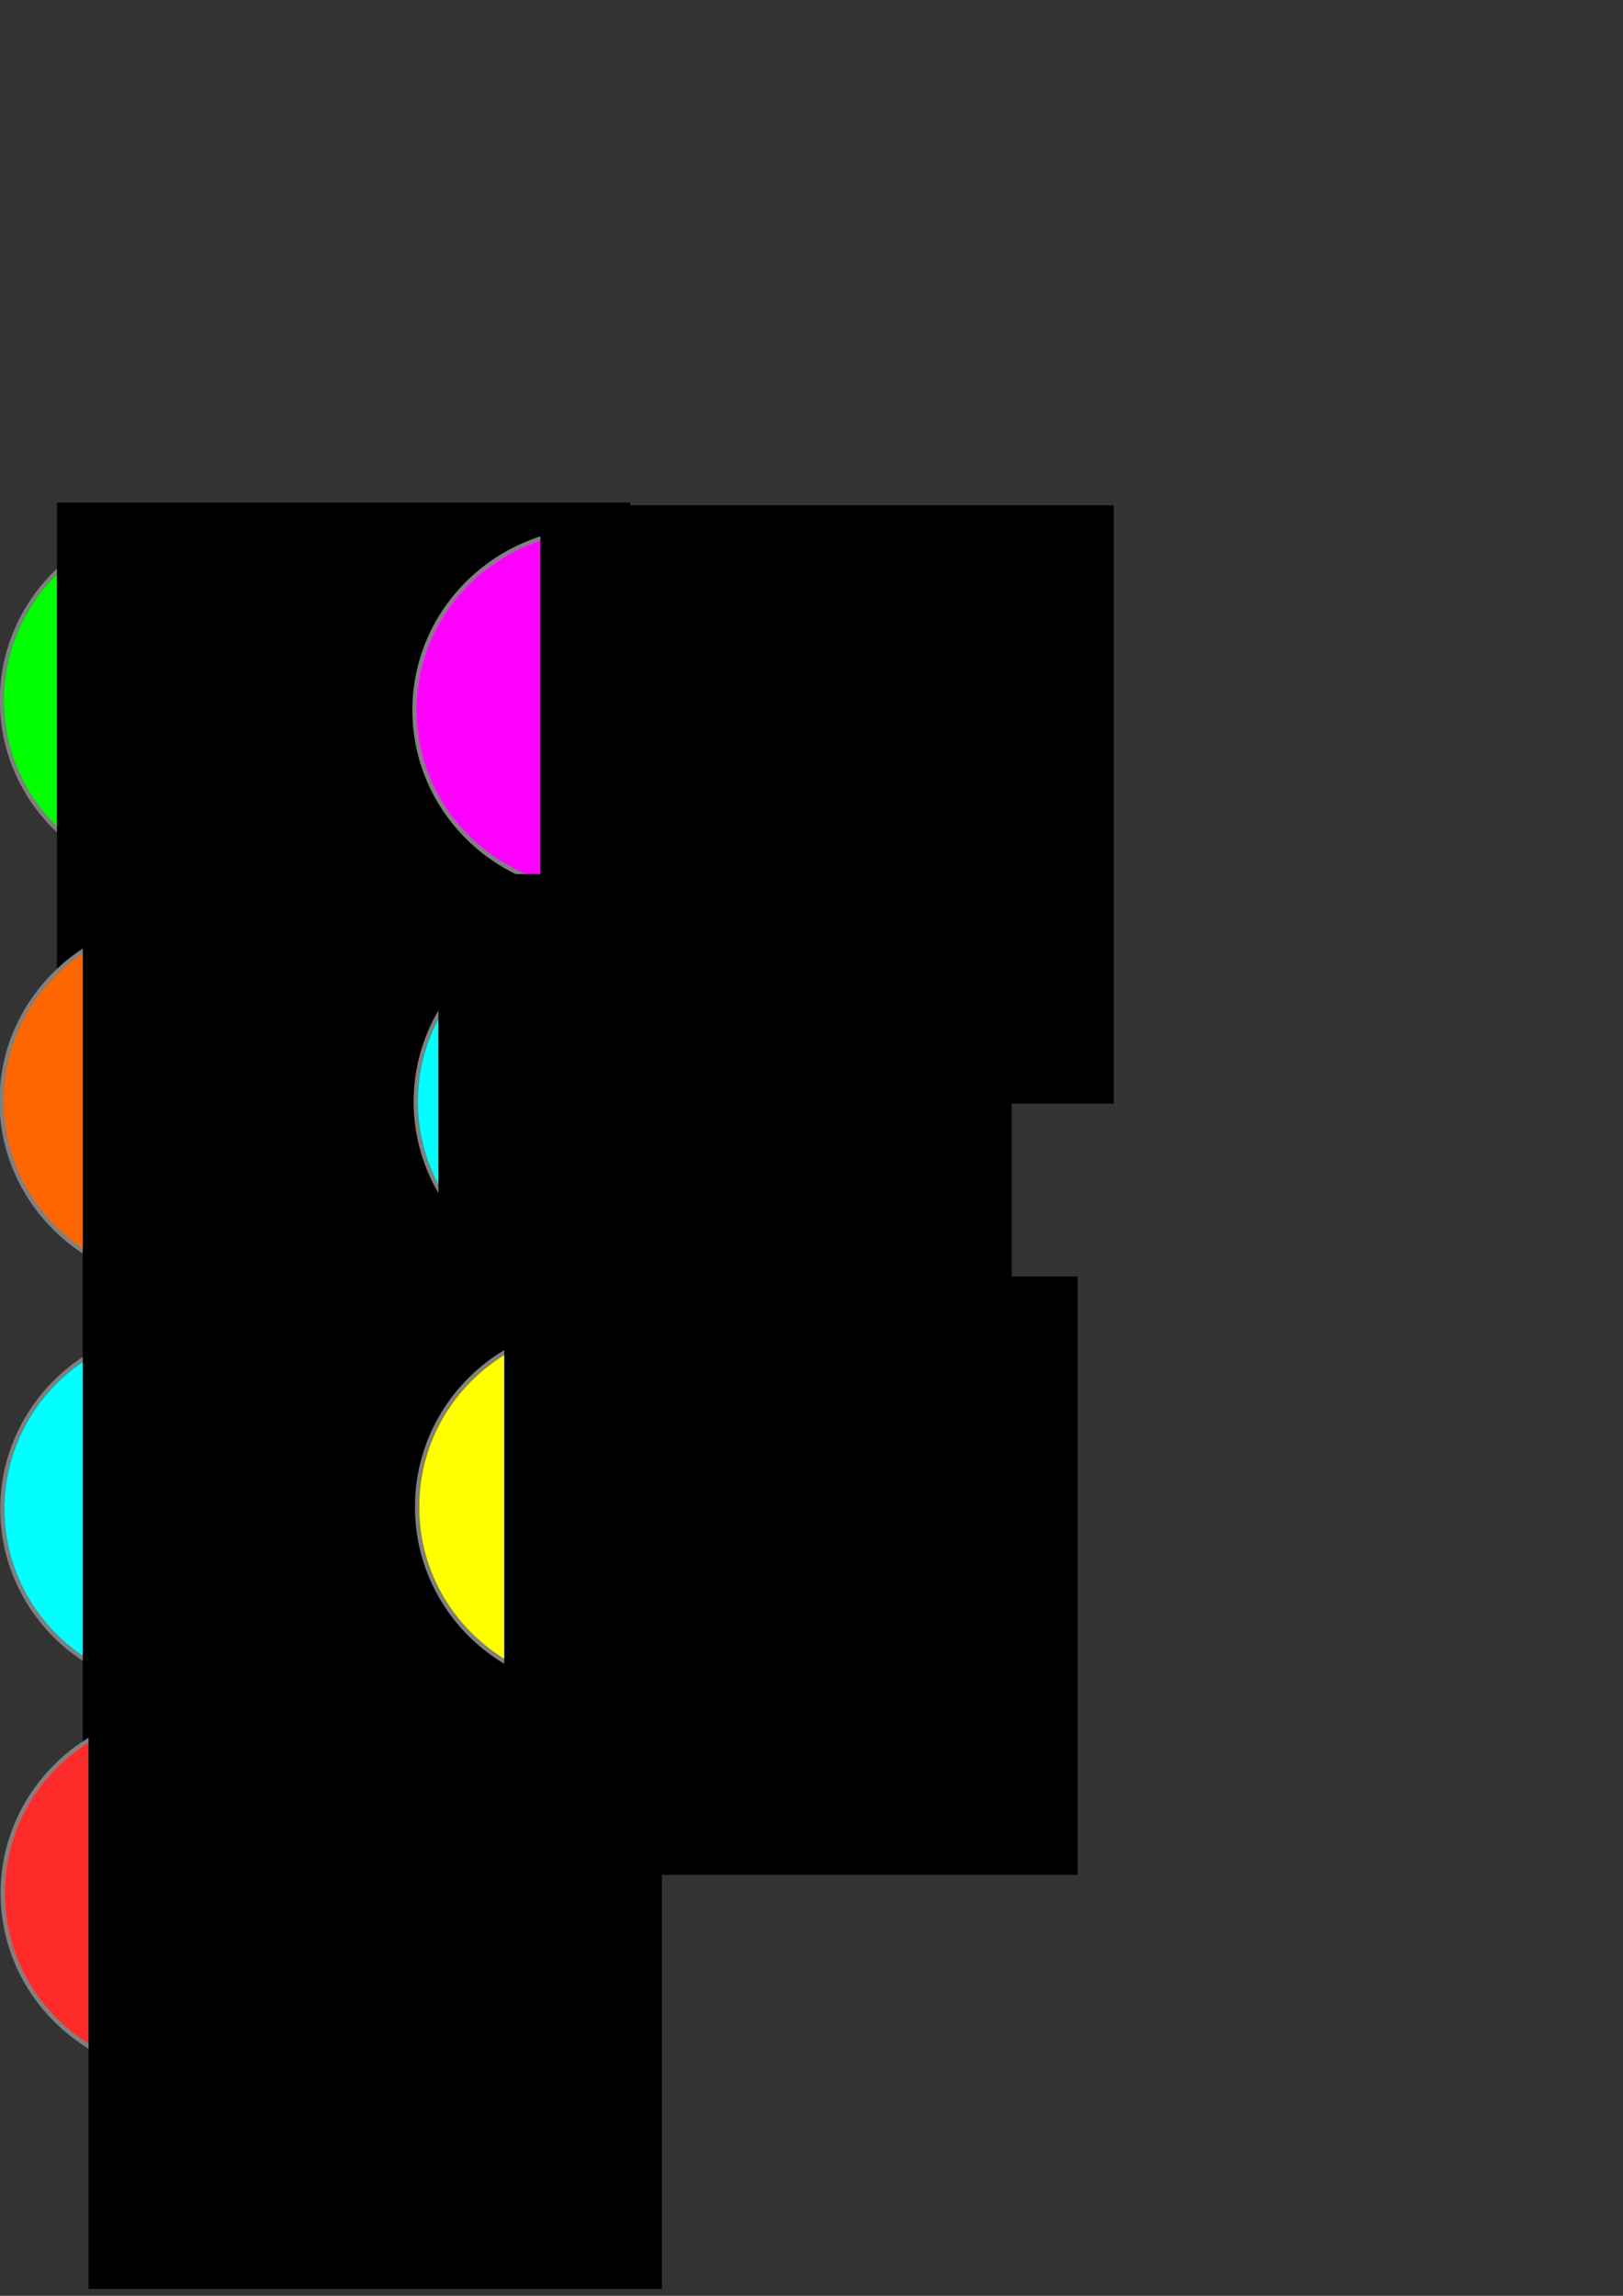 <?xml version="1.0" encoding="UTF-8" standalone="no"?>
<!-- Created with Inkscape (http://www.inkscape.org/) -->

<svg
   xmlns:dc="http://purl.org/dc/elements/1.1/"
   xmlns:cc="http://creativecommons.org/ns#"
   xmlns:rdf="http://www.w3.org/1999/02/22-rdf-syntax-ns#"
   xmlns:svg="http://www.w3.org/2000/svg"
   xmlns="http://www.w3.org/2000/svg"
   xmlns:sodipodi="http://sodipodi.sourceforge.net/DTD/sodipodi-0.dtd"
   xmlns:inkscape="http://www.inkscape.org/namespaces/inkscape"
   width="744.094"
   height="1052.362"
   id="svg2"
   version="1.1"
   inkscape:version="0.48.3.1 r9886"
   sodipodi:docname="typescript_types.svg">
  <rect width="100%" height="100%" fill="#333333" stroke="none"/>
  <defs
     id="defs4" />
  <sodipodi:namedview
     id="base"
     pagecolor="#ffffff"
     bordercolor="#666666"
     borderopacity="1.0"
     inkscape:pageopacity="0.0"
     inkscape:pageshadow="2"
     inkscape:zoom="1.4142136"
     inkscape:cx="286.72511"
     inkscape:cy="281.39058"
     inkscape:document-units="px"
     inkscape:current-layer="g3763-0"
     showgrid="false"
     inkscape:window-width="1334"
     inkscape:window-height="1017"
     inkscape:window-x="0"
     inkscape:window-y="0"
     inkscape:window-maximized="1" />
  <g
     inkscape:label="Layer 1"
     inkscape:groupmode="layer"
     id="layer1">
    <g
       id="g3763"
       inkscape:export-filename="/home/dks/Documents/type_class.png"
       inkscape:export-xdpi="8.4399996"
       inkscape:export-ydpi="8.4399996"
       transform="translate(-90.51,-16.971)">
      <path
         d="m 260,338.076 c 0,45.761 -37.736,82.857 -84.286,82.857 -46.55,0 -84.286,-37.096 -84.286,-82.857 0,-45.761 37.736,-82.857 84.286,-82.857 46.55,0 84.286,37.096 84.286,82.857 z"
         sodipodi:ry="82.85714"
         sodipodi:rx="84.285713"
         sodipodi:cy="338.07648"
         sodipodi:cx="175.71428"
         id="path2985"
         style="fill:#00ff00;fill-opacity:1;stroke:#808080;stroke-width:2;stroke-linejoin:round;stroke-miterlimit:4;stroke-opacity:1;stroke-dasharray:none"
         sodipodi:type="arc" />
      <flowRoot
         transform="translate(-14.821,-50.721)"
         style="font-size:144px;font-style:normal;font-variant:normal;font-weight:normal;font-stretch:normal;line-height:125%;letter-spacing:0px;word-spacing:0px;fill:#000000;fill-opacity:1;stroke:none;font-family:Impact;-inkscape-font-specification:Sans"
         id="flowRoot2987"
         xml:space="preserve"><flowRegion
           id="flowRegion2989"><rect
             style="font-size:144px"
             y="298.076"
             x="131.429"
             height="274.286"
             width="262.857"
             id="rect2991" /></flowRegion><flowPara
           id="flowPara2993"
           style="font-style:normal;font-variant:normal;font-weight:bold;font-stretch:normal;font-family:KacstDecorative;-inkscape-font-specification:KacstDecorative Bold">C</flowPara></flowRoot>    </g>
    <g
       transform="translate(98.625,-12.528)"
       id="g3763-2"
       inkscape:export-filename="/home/dks/Documents/type_interface.png"
       inkscape:export-xdpi="8.4399996"
       inkscape:export-ydpi="8.4399996">
      <path
         d="m 260,338.076 c 0,45.761 -37.736,82.857 -84.286,82.857 -46.55,0 -84.286,-37.096 -84.286,-82.857 0,-45.761 37.736,-82.857 84.286,-82.857 46.55,0 84.286,37.096 84.286,82.857 z"
         sodipodi:ry="82.85714"
         sodipodi:rx="84.285713"
         sodipodi:cy="338.07648"
         sodipodi:cx="175.71428"
         id="path2985-2"
         style="fill:#ff00ff;fill-opacity:1;stroke:#808080;stroke-width:2;stroke-linejoin:round;stroke-miterlimit:4;stroke-opacity:1;stroke-dasharray:none"
         sodipodi:type="arc" />
      <flowRoot
         transform="translate(17.7,-53.929)"
         style="font-size:144px;font-style:normal;font-variant:normal;font-weight:normal;font-stretch:normal;line-height:125%;letter-spacing:0px;word-spacing:0px;fill:#000000;fill-opacity:1;stroke:none;font-family:Impact;-inkscape-font-specification:Sans"
         id="flowRoot2987-5"
         xml:space="preserve"><flowRegion
           id="flowRegion2989-9"><rect
             style="font-size:144px"
             y="298.076"
             x="131.429"
             height="274.286"
             width="262.857"
             id="rect2991-6" /></flowRegion><flowPara
           id="flowPara2993-2"
           style="font-style:normal;font-variant:normal;font-weight:bold;font-stretch:normal;font-family:KacstDecorative;-inkscape-font-specification:KacstDecorative Bold">I</flowPara></flowRoot>    </g>
    <g
       transform="translate(-90.638,166.629)"
       id="g3763-29"
       inkscape:export-filename="/home/dks/Documents/type_enum.png"
       inkscape:export-xdpi="8.4399996"
       inkscape:export-ydpi="8.4399996">
      <path
         d="m 260,338.076 c 0,45.761 -37.736,82.857 -84.286,82.857 -46.55,0 -84.286,-37.096 -84.286,-82.857 0,-45.761 37.736,-82.857 84.286,-82.857 46.55,0 84.286,37.096 84.286,82.857 z"
         sodipodi:ry="82.85714"
         sodipodi:rx="84.285713"
         sodipodi:cy="338.07648"
         sodipodi:cx="175.71428"
         id="path2985-6"
         style="fill:#ff6600;fill-opacity:1;stroke:#808080;stroke-width:2;stroke-linejoin:round;stroke-miterlimit:4;stroke-opacity:1;stroke-dasharray:none"
         sodipodi:type="arc" />
      <flowRoot
         transform="translate(-2.821,-50.393)"
         style="font-size:144px;font-style:normal;font-variant:normal;font-weight:normal;font-stretch:normal;line-height:125%;letter-spacing:0px;word-spacing:0px;fill:#000000;fill-opacity:1;stroke:none;font-family:Impact;-inkscape-font-specification:Sans"
         id="flowRoot2987-57"
         xml:space="preserve"><flowRegion
           id="flowRegion2989-6"><rect
             style="font-size:144px"
             y="298.076"
             x="131.429"
             height="274.286"
             width="262.857"
             id="rect2991-4" /></flowRegion><flowPara
           id="flowPara2993-3"
           style="font-style:normal;font-variant:normal;font-weight:bold;font-stretch:normal;font-family:KacstDecorative;-inkscape-font-specification:KacstDecorative Bold">E</flowPara></flowRoot>    </g>
    <g
       transform="translate(99.211,166.957)"
       id="g3763-9"
       inkscape:export-filename="/home/dks/ts/cats/static/img/type_method.png"
       inkscape:export-xdpi="8.4399996"
       inkscape:export-ydpi="8.4399996">
      <path
         d="m 260,338.076 c 0,45.761 -37.736,82.857 -84.286,82.857 -46.55,0 -84.286,-37.096 -84.286,-82.857 0,-45.761 37.736,-82.857 84.286,-82.857 46.55,0 84.286,37.096 84.286,82.857 z"
         sodipodi:ry="82.85714"
         sodipodi:rx="84.285713"
         sodipodi:cy="338.07648"
         sodipodi:cx="175.71428"
         id="path2985-69"
         style="fill:#00ffff;fill-opacity:1;stroke:#808080;stroke-width:2;stroke-linejoin:round;stroke-miterlimit:4;stroke-opacity:1;stroke-dasharray:none"
         sodipodi:type="arc" />
      <flowRoot
         transform="translate(-29.649,-64.343)"
         style="font-size:144px;font-style:normal;font-variant:normal;font-weight:normal;font-stretch:normal;line-height:125%;letter-spacing:0px;word-spacing:0px;fill:#000000;fill-opacity:1;stroke:none;font-family:Impact;-inkscape-font-specification:Sans"
         id="flowRoot2987-8"
         xml:space="preserve"><flowRegion
           id="flowRegion2989-4"><rect
             style="font-size:144px"
             y="298.076"
             x="131.429"
             height="274.286"
             width="262.857"
             id="rect2991-43" /></flowRegion><flowPara
           id="flowPara2993-6"
           style="font-style:normal;font-variant:normal;font-weight:bold;font-stretch:normal;font-family:KacstDecorative;-inkscape-font-specification:KacstDecorative Bold">m</flowPara></flowRoot>    </g>
    <g
       transform="translate(-90.31,353.599)"
       id="g3763-6"
       inkscape:export-filename="/home/dks/ts/cats/static/img/type_prop.png"
       inkscape:export-xdpi="8.4399996"
       inkscape:export-ydpi="8.4399996">
      <path
         d="m 260,338.076 c 0,45.761 -37.736,82.857 -84.286,82.857 -46.55,0 -84.286,-37.096 -84.286,-82.857 0,-45.761 37.736,-82.857 84.286,-82.857 46.55,0 84.286,37.096 84.286,82.857 z"
         sodipodi:ry="82.85714"
         sodipodi:rx="84.285713"
         sodipodi:cy="338.07648"
         sodipodi:cx="175.71428"
         id="path2985-4"
         style="fill:#00ffff;fill-opacity:1;stroke:#808080;stroke-width:2;stroke-linejoin:round;stroke-miterlimit:4;stroke-opacity:1;stroke-dasharray:none"
         sodipodi:type="arc" />
      <flowRoot
         transform="translate(-3.164,-77.949)"
         style="font-size:144px;font-style:normal;font-variant:normal;font-weight:normal;font-stretch:normal;line-height:125%;letter-spacing:0px;word-spacing:0px;fill:#000000;fill-opacity:1;stroke:none;font-family:Impact;-inkscape-font-specification:Sans"
         id="flowRoot2987-7"
         xml:space="preserve"><flowRegion
           id="flowRegion2989-3"><rect
             style="font-size:144px"
             y="298.076"
             x="131.429"
             height="274.286"
             width="262.857"
             id="rect2991-9" /></flowRegion><flowPara
           id="flowPara2993-0"
           style="font-style:normal;font-variant:normal;font-weight:bold;font-stretch:normal;font-family:KacstDecorative;-inkscape-font-specification:KacstDecorative Bold">p</flowPara></flowRoot>    </g>
    <g
       transform="translate(98.418,349.271)"
       id="g3763-1"
       inkscape:export-filename="/home/dks/ts/cats/static/img/type_var.png"
       inkscape:export-xdpi="8.4399996"
       inkscape:export-ydpi="8.4399996">
      <g
         id="g3969">
        <path
           transform="translate(1.414,3.414)"
           sodipodi:type="arc"
           style="fill:#ffff00;fill-opacity:1;stroke:#808080;stroke-width:2;stroke-linejoin:round;stroke-miterlimit:4;stroke-opacity:1;stroke-dasharray:none"
           id="path2985-7"
           sodipodi:cx="175.71428"
           sodipodi:cy="338.07648"
           sodipodi:rx="84.285713"
           sodipodi:ry="82.85714"
           d="m 260,338.076 a 84.286,82.857 0 1 1 -168.571,0 84.286,82.857 0 1 1 168.571,0 z" />
        <flowRoot
           xml:space="preserve"
           id="flowRoot2987-80"
           style="font-size:144px;font-style:normal;font-variant:normal;font-weight:normal;font-stretch:normal;line-height:125%;letter-spacing:0px;word-spacing:0px;fill:#000000;fill-opacity:1;stroke:none;font-family:Impact;-inkscape-font-specification:Sans"
           transform="translate(1.336,-62.257)"><flowRegion
             id="flowRegion2989-1"><rect
               id="rect2991-44"
               width="262.857"
               height="274.286"
               x="131.429"
               y="298.076"
               style="font-size:144px" /></flowRegion><flowPara
             style="font-style:normal;font-variant:normal;font-weight:bold;font-stretch:normal;font-family:KacstDecorative;-inkscape-font-specification:KacstDecorative Bold"
             id="flowPara2993-1">v</flowPara></flowRoot>      </g>
    </g>
    <g
       id="g3763-0"
       inkscape:export-filename="/home/dks/Documents/type_class.png"
       inkscape:export-xdpi="8.4399996"
       inkscape:export-ydpi="8.4399996"
       transform="translate(-90.154,529.731)">
      <g
         id="g4047">
        <path
           inkscape:export-ydpi="8.4399996"
           inkscape:export-xdpi="8.4399996"
           inkscape:export-filename="/home/dks/ts/cats/artifacts/type_keyword.png"
           sodipodi:type="arc"
           style="fill:#ff2a2a;fill-opacity:1;stroke:#808080;stroke-width:2;stroke-linejoin:round;stroke-miterlimit:4;stroke-opacity:1;stroke-dasharray:none"
           id="path2985-0"
           sodipodi:cx="175.71428"
           sodipodi:cy="338.07648"
           sodipodi:rx="84.285713"
           sodipodi:ry="82.85714"
           d="m 260,338.076 c 0,45.761 -37.736,82.857 -84.286,82.857 -46.55,0 -84.286,-37.096 -84.286,-82.857 0,-45.761 37.736,-82.857 84.286,-82.857 46.55,0 84.286,37.096 84.286,82.857 z" />
        <flowRoot
           inkscape:export-ydpi="8.4399996"
           inkscape:export-xdpi="8.4399996"
           inkscape:export-filename="/home/dks/ts/cats/artifacts/type_keyword.png"
           xml:space="preserve"
           id="flowRoot2987-89"
           style="font-size:144px;font-style:normal;font-variant:normal;font-weight:normal;font-stretch:normal;line-height:125%;letter-spacing:0px;word-spacing:0px;fill:#000000;fill-opacity:1;stroke:none;font-family:Impact;-inkscape-font-specification:Sans"
           transform="translate(-0.678,-52.843)"><flowRegion
             id="flowRegion2989-8"><rect
               id="rect2991-96"
               width="262.857"
               height="274.286"
               x="131.429"
               y="298.076"
               style="font-size:144px" /></flowRegion><flowPara
             style="font-style:normal;font-variant:normal;font-weight:bold;font-stretch:normal;font-family:KacstDecorative;-inkscape-font-specification:KacstDecorative Bold"
             id="flowPara2993-07">k</flowPara></flowRoot>      </g>
    </g>
  </g>
</svg>
